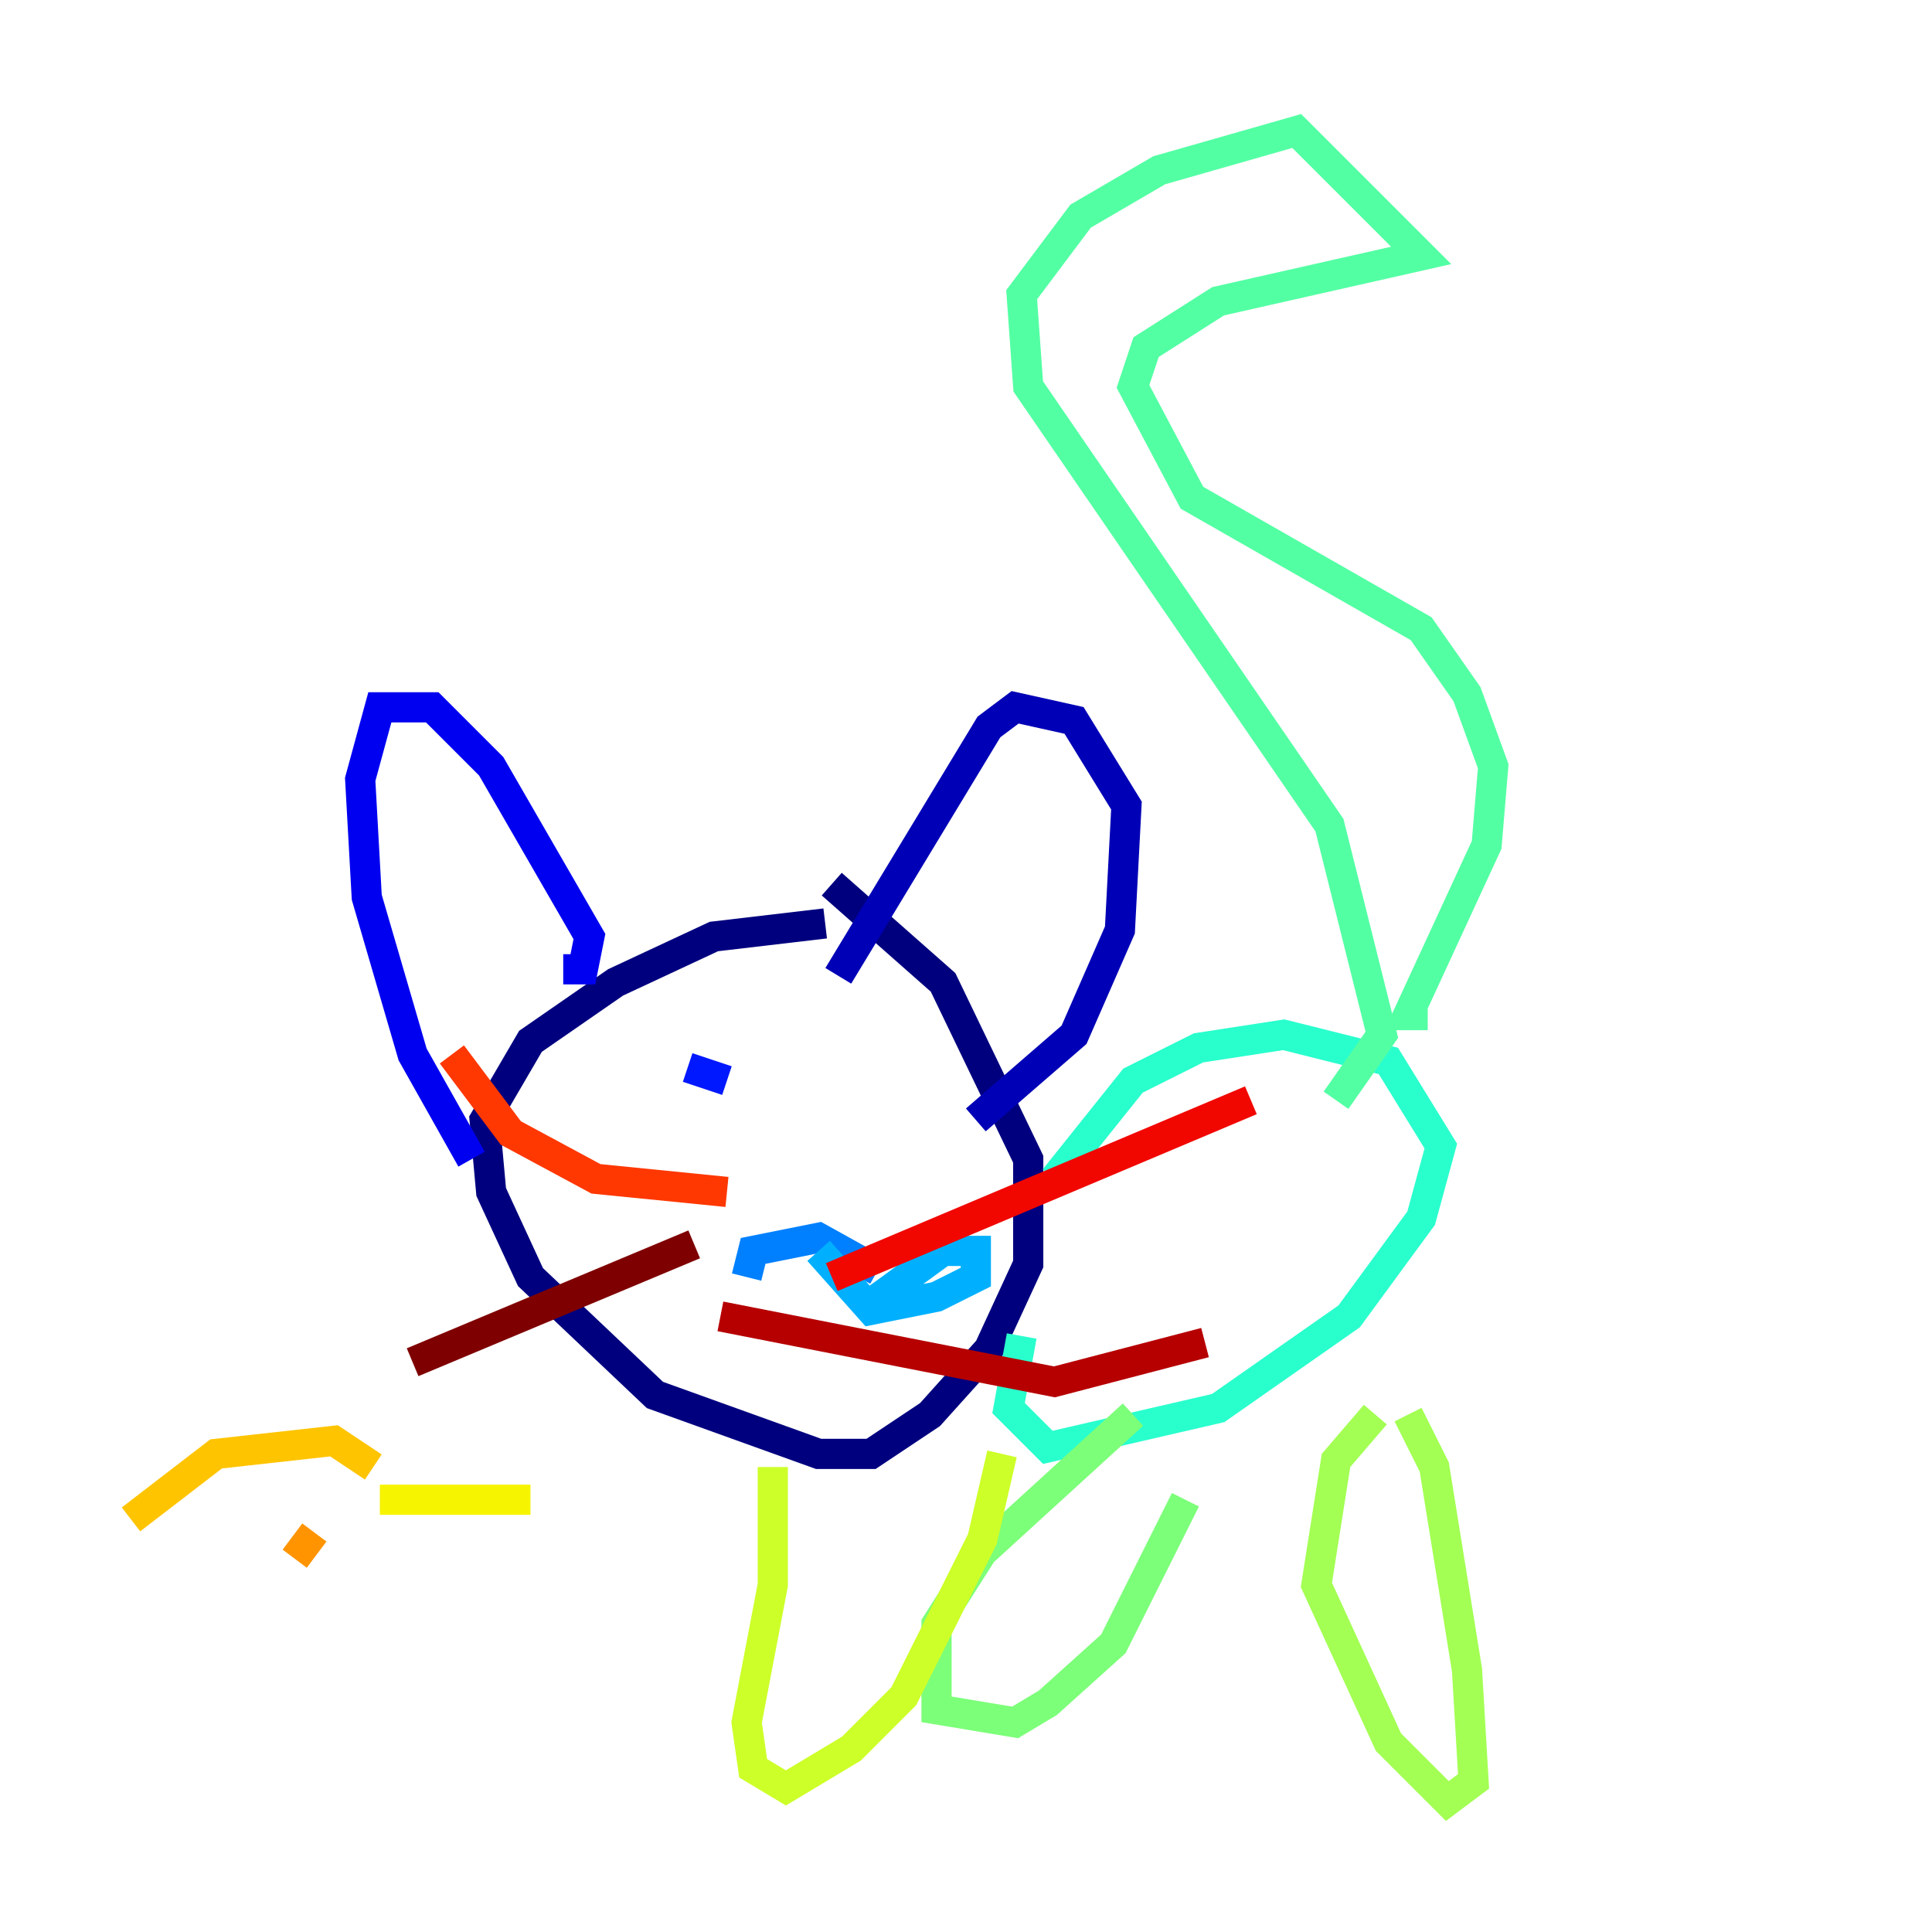 <?xml version="1.0" encoding="utf-8" ?>
<svg baseProfile="tiny" height="128" version="1.2" viewBox="0,0,128,128" width="128" xmlns="http://www.w3.org/2000/svg" xmlns:ev="http://www.w3.org/2001/xml-events" xmlns:xlink="http://www.w3.org/1999/xlink"><defs /><polyline fill="none" points="54.671,61.18 47.295,62.047 40.786,65.085 35.146,68.99 32.108,74.197 32.542,78.969 35.146,84.61 43.39,92.42 54.237,96.325 57.709,96.325 61.614,93.722 65.519,89.383 68.122,83.742 68.122,76.8 62.481,65.085 55.105,58.576" stroke="#00007f" stroke-width="2" /><polyline fill="none" points="55.539,64.651 65.519,48.163 67.254,46.861 71.159,47.729 74.63,53.37 74.197,61.614 71.159,68.556 64.651,74.197" stroke="#0000b6" stroke-width="2" /><polyline fill="none" points="37.315,64.217 38.617,64.217 39.051,62.047 32.542,50.766 28.637,46.861 25.166,46.861 23.864,51.634 24.298,59.444 27.336,69.858 31.241,76.8" stroke="#0000f1" stroke-width="2" /><polyline fill="none" points="45.559,70.725 48.163,71.593" stroke="#0018ff" stroke-width="2" /><polyline fill="none" points="59.01,71.159 59.01,71.159" stroke="#004cff" stroke-width="2" /><polyline fill="none" points="49.464,84.61 49.898,82.875 54.237,82.007 58.142,84.176" stroke="#0080ff" stroke-width="2" /><polyline fill="none" points="57.709,86.346 62.481,82.875 64.651,82.875 64.651,84.61 62.047,85.912 57.709,86.78 54.237,82.875" stroke="#00b0ff" stroke-width="2" /><polyline fill="none" points="54.237,86.346 54.237,86.346" stroke="#00e4f7" stroke-width="2" /><polyline fill="none" points="69.858,78.102 75.064,71.593 79.403,69.424 85.044,68.556 91.986,70.291 95.458,75.932 94.156,80.705 89.383,87.214 80.705,93.288 69.424,95.891 66.82,93.288 67.688,88.515" stroke="#29ffcd" stroke-width="2" /><polyline fill="none" points="94.59,67.254 93.288,67.254 98.495,55.973 98.929,50.766 97.193,45.993 94.156,41.654 78.969,32.976 75.064,25.6 75.932,22.997 80.705,19.959 94.156,16.922 85.912,8.678 76.8,11.281 71.593,14.319 67.688,19.525 68.122,25.6 88.081,54.671 91.552,68.556 88.515,72.895" stroke="#53ffa3" stroke-width="2" /><polyline fill="none" points="75.064,93.722 65.085,102.834 62.047,107.607 62.047,113.248 67.254,114.115 69.424,112.814 73.763,108.909 78.536,99.363" stroke="#7cff79" stroke-width="2" /><polyline fill="none" points="91.119,93.722 88.515,96.759 87.214,105.003 91.986,115.417 95.891,119.322 97.627,118.02 97.193,110.644 95.024,97.193 93.288,93.722" stroke="#a3ff53" stroke-width="2" /><polyline fill="none" points="51.2,97.193 51.2,105.003 49.464,114.115 49.898,117.153 52.068,118.454 56.407,115.851 59.878,112.38 65.085,101.966 66.386,96.325" stroke="#cdff29" stroke-width="2" /><polyline fill="none" points="35.146,99.363 25.166,99.363" stroke="#f7f400" stroke-width="2" /><polyline fill="none" points="24.732,97.193 22.129,95.458 14.319,96.325 8.678,100.664" stroke="#ffc400" stroke-width="2" /><polyline fill="none" points="20.827,101.532 19.525,103.268" stroke="#ff9400" stroke-width="2" /><polyline fill="none" points="24.732,112.814 24.732,112.814" stroke="#ff6700" stroke-width="2" /><polyline fill="none" points="48.163,78.969 39.485,78.102 33.844,75.064 29.939,69.858" stroke="#ff3700" stroke-width="2" /><polyline fill="none" points="55.105,84.61 82.875,72.895" stroke="#f10700" stroke-width="2" /><polyline fill="none" points="47.729,87.214 69.858,91.552 79.837,88.949" stroke="#b60000" stroke-width="2" /><polyline fill="none" points="45.993,82.441 27.336,90.251" stroke="#7f0000" stroke-width="2" /></svg>